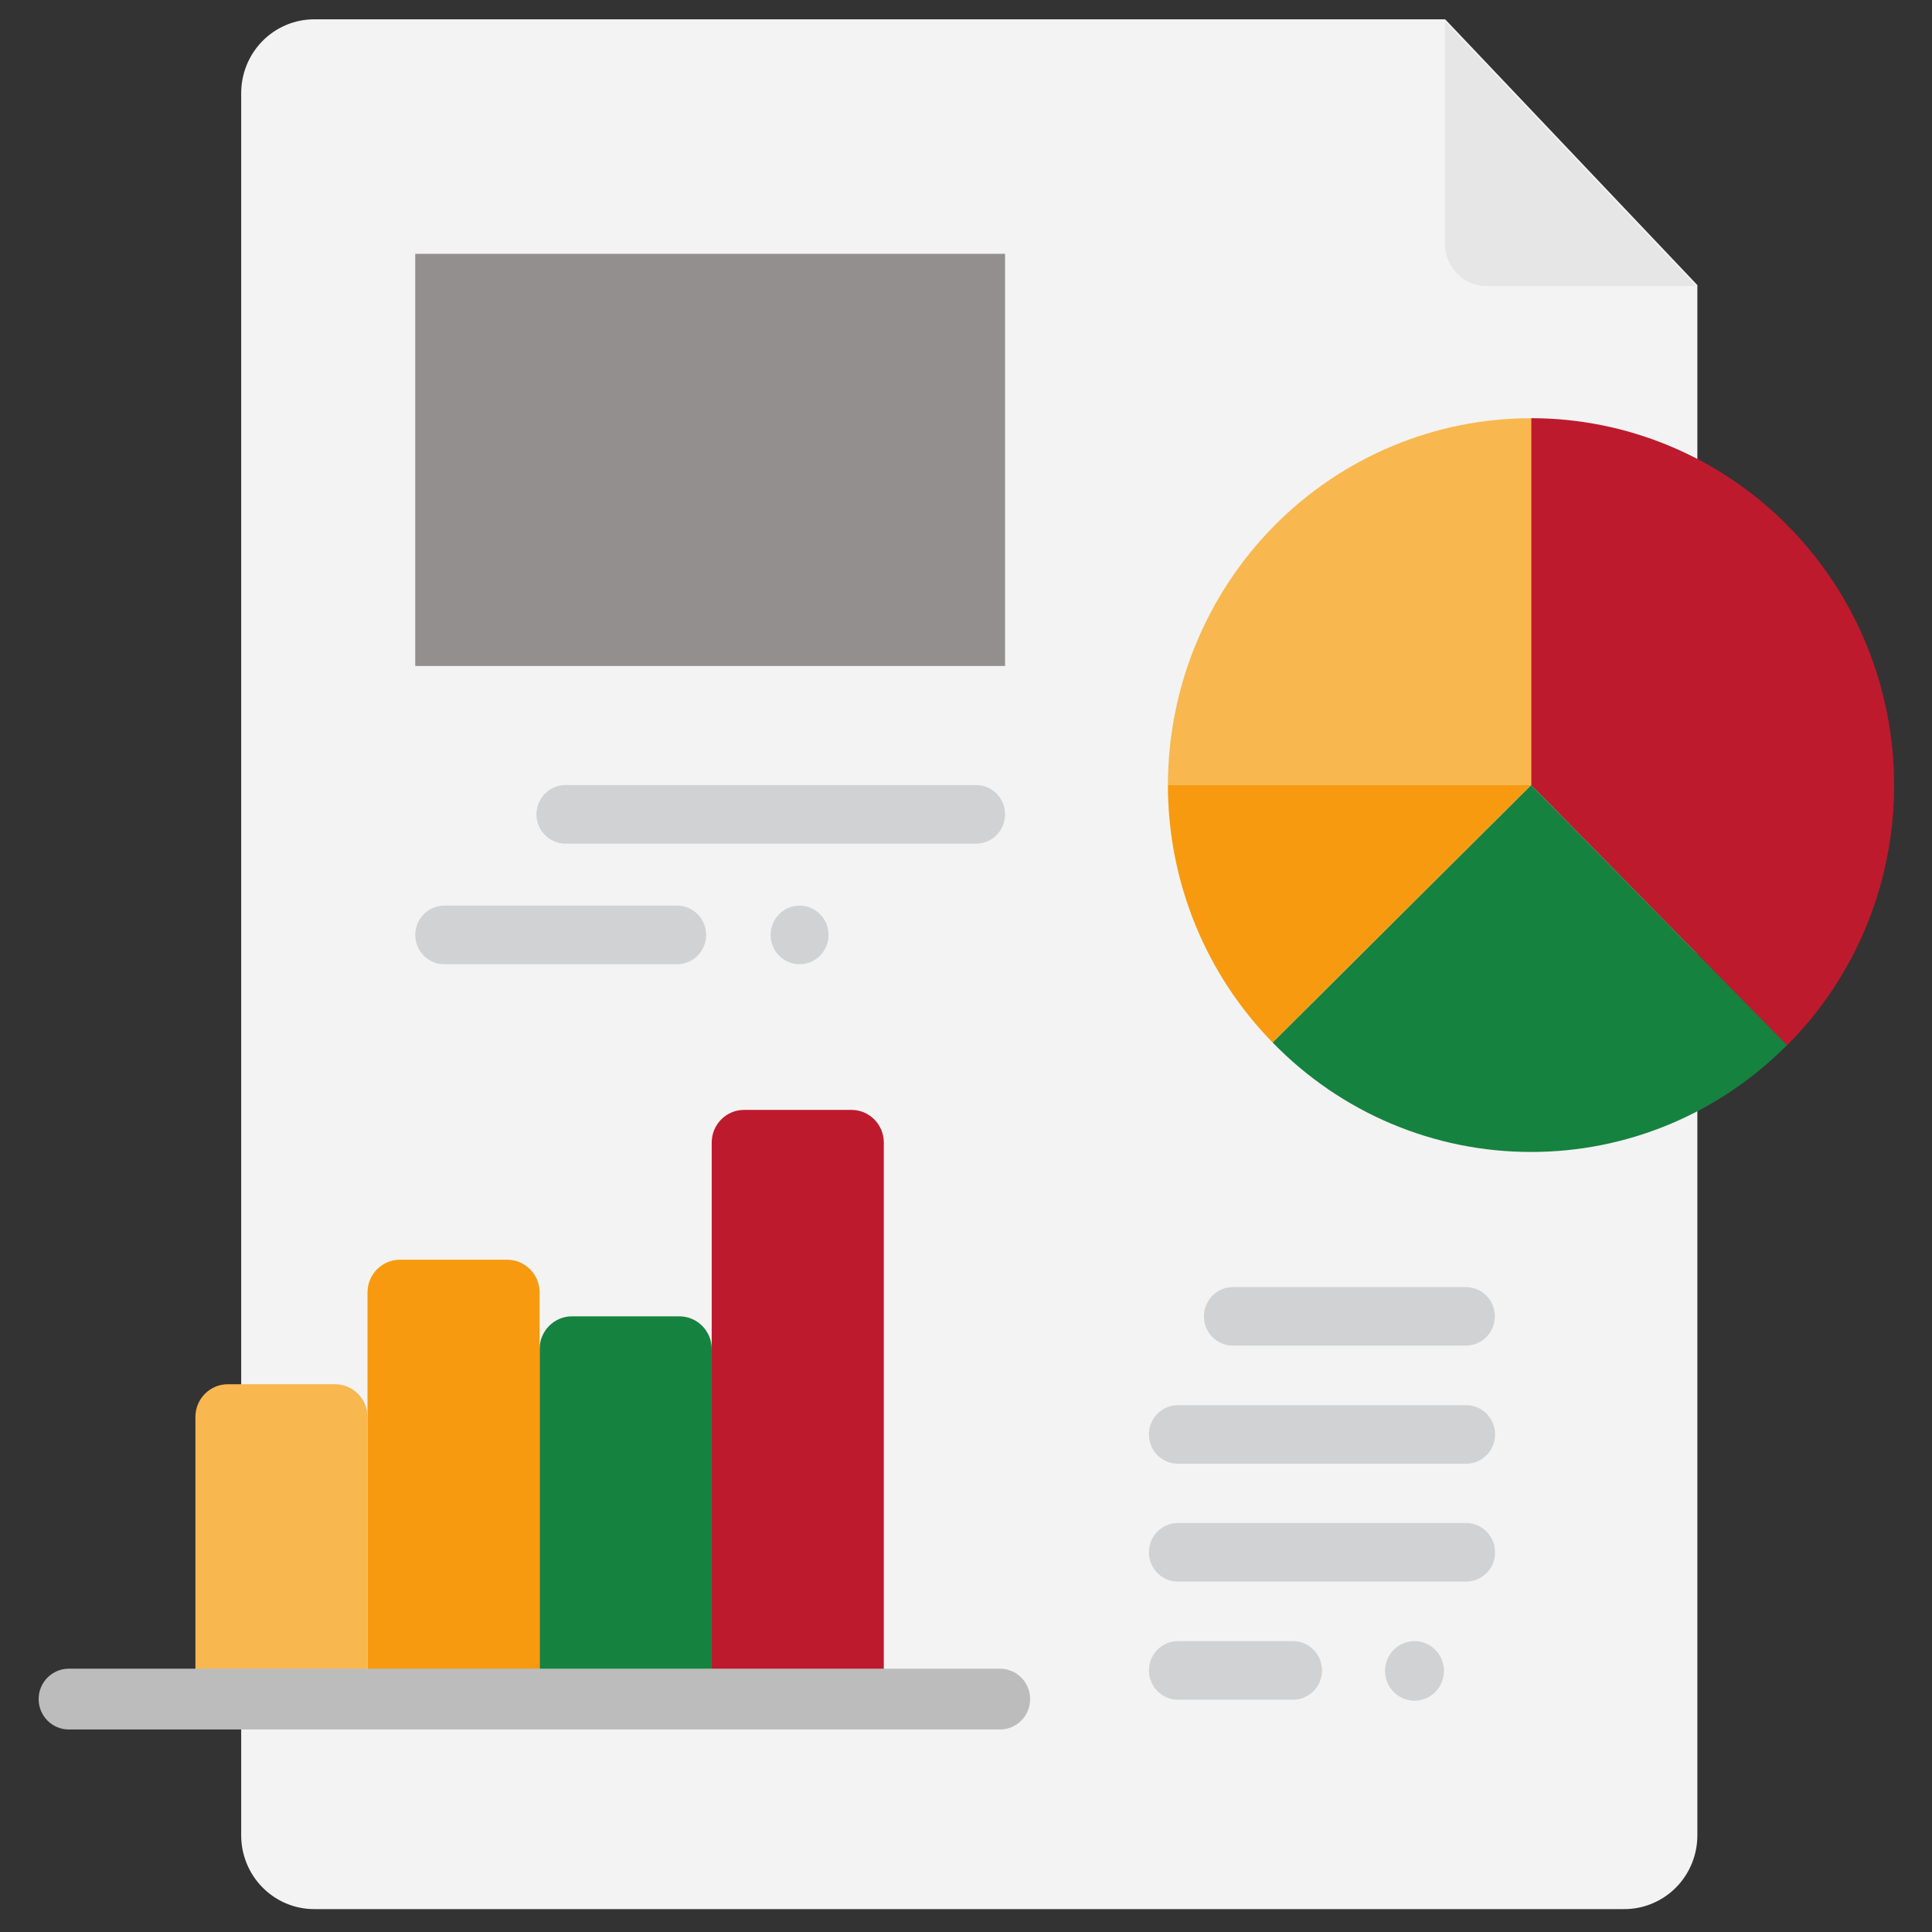 <?xml version="1.0" encoding="utf-8"?>
<!-- Generator: Adobe Illustrator 17.0.0, SVG Export Plug-In . SVG Version: 6.00 Build 0)  -->
<!DOCTYPE svg PUBLIC "-//W3C//DTD SVG 1.1//EN" "http://www.w3.org/Graphics/SVG/1.1/DTD/svg11.dtd">
<svg version="1.1" id="Layer_1" xmlns="http://www.w3.org/2000/svg" xmlns:xlink="http://www.w3.org/1999/xlink" x="0px" y="0px"
	 width="100px" height="100px" viewBox="0 0 100 100" enable-background="new 0 0 100 100" xml:space="preserve">
<rect x="0" y="0" width="100" height="100" fill="#333333" stroke="none"/>
<g>
	<g>
		<path fill="#F3F3F3" d="M84.012,98.815H16.263c-0.502,0-0.998-0.1-1.461-0.297c-0.463-0.196-0.882-0.483-1.234-0.845
			c-0.352-0.361-0.629-0.79-0.815-1.261c-0.186-0.471-0.278-0.974-0.269-1.482V4.885c-0.008-0.507,0.083-1.011,0.269-1.482
			c0.186-0.471,0.463-0.9,0.815-1.261c0.352-0.362,0.771-0.649,1.234-0.845C15.265,1.101,15.761,1,16.263,1h58.539l13.053,13.755
			V94.93c0.009,0.512-0.084,1.021-0.275,1.497c-0.19,0.476-0.472,0.907-0.831,1.269c-0.358,0.363-0.785,0.648-1.256,0.84
			C85.023,98.729,84.52,98.823,84.012,98.815L84.012,98.815z"/>
		<path fill="#938F8F" d="M52.022,13.138H21.493v21.333h30.529V13.138z"/>
		<path fill="#BE1A2D" d="M44.071,57.448h-5.557c-0.926,0-1.676,0.758-1.676,1.693V86.32c0,0.935,0.75,1.695,1.676,1.695h5.557
			c0.926,0,1.675-0.759,1.675-1.695V59.141C45.746,58.206,44.996,57.448,44.071,57.448z"/>
		<path fill="#168240" d="M35.163,68.133h-5.557c-0.925,0-1.676,0.759-1.676,1.695v16.481c0,0.935,0.75,1.693,1.676,1.693h5.557
			c0.925,0,1.676-0.758,1.676-1.693V69.827C36.839,68.892,36.089,68.133,35.163,68.133z"/>
		<path fill="#F79A10" d="M26.254,65.203h-5.556c-0.926,0-1.676,0.759-1.676,1.695v19.41c0,0.935,0.75,1.693,1.676,1.693h5.556
			c0.926,0,1.676-0.758,1.676-1.693v-19.41C27.93,65.962,27.18,65.203,26.254,65.203z"/>
		<path fill="#F8B74F" d="M17.347,71.648H11.79c-0.925,0-1.676,0.759-1.676,1.695V86.32c0,0.935,0.75,1.695,1.676,1.695h5.557
			c0.925,0,1.676-0.759,1.676-1.695V73.343C19.023,72.407,18.272,71.648,17.347,71.648z"/>
		<path fill="#BCBCBC" d="M51.757,86.371H3.562C2.699,86.371,2,87.076,2,87.944c0,0.869,0.699,1.574,1.562,1.574h48.194
			c0.863,0,1.563-0.704,1.563-1.574C53.319,87.076,52.62,86.371,51.757,86.371z"/>
		<path fill="#BE1A2D" d="M92.493,54.11c1.759-1.762,3.156-3.858,4.107-6.169c0.951-2.311,1.44-4.79,1.437-7.293
			c0.001-2.495-0.483-4.966-1.426-7.271c-0.944-2.305-2.328-4.4-4.073-6.165c-1.744-1.765-3.816-3.165-6.096-4.12
			c-2.279-0.955-4.723-1.447-7.192-1.447v18.99L92.493,54.11z"/>
		<path fill="#168240" d="M79.25,40.635L65.869,53.957c1.745,1.798,3.827,3.225,6.124,4.198c2.299,0.973,4.765,1.473,7.257,1.47
			c2.458,0.002,4.893-0.483,7.165-1.432c2.273-0.949,4.338-2.34,6.078-4.096L79.25,40.635z"/>
		<path fill="#F8B74F" d="M79.25,21.646c-4.984,0-9.763,2-13.288,5.561c-3.525,3.561-5.507,8.391-5.511,13.428H79.25V21.646z"/>
		<path fill="#F79A10" d="M79.25,40.635H60.451c-0.001,4.989,1.945,9.777,5.418,13.322L79.25,40.635z"/>
		<path fill="#D0D2D3" d="M50.523,40.635H29.267c-0.828,0-1.499,0.679-1.499,1.516c0,0.837,0.671,1.516,1.499,1.516h21.256
			c0.828,0,1.499-0.679,1.499-1.516C52.022,41.314,51.351,40.635,50.523,40.635z"/>
		<path fill="#D0D2D3" d="M75.873,66.618H63.815c-0.828,0-1.499,0.679-1.499,1.515c0,0.838,0.671,1.516,1.499,1.516h12.058
			c0.828,0,1.499-0.679,1.499-1.516C77.372,67.296,76.7,66.618,75.873,66.618z"/>
		<path fill="#D0D2D3" d="M75.886,72.731H60.968c-0.828,0-1.5,0.679-1.5,1.515c0,0.838,0.672,1.516,1.5,1.516h14.918
			c0.828,0,1.499-0.679,1.499-1.516C77.385,73.41,76.714,72.731,75.886,72.731z"/>
		<path fill="#D0D2D3" d="M75.886,78.831H60.968c-0.828,0-1.5,0.679-1.5,1.516c0,0.836,0.672,1.515,1.5,1.515h14.918
			c0.828,0,1.499-0.679,1.499-1.515C77.385,79.51,76.714,78.831,75.886,78.831z"/>
		<path fill="#D0D2D3" d="M66.928,84.945h-5.959c-0.828,0-1.5,0.679-1.5,1.516c0,0.836,0.672,1.515,1.5,1.515h5.959
			c0.828,0,1.499-0.679,1.499-1.515C68.427,85.623,67.755,84.945,66.928,84.945z"/>
		<path fill="#D0D2D3" d="M35.05,46.876H22.992c-0.828,0-1.499,0.679-1.499,1.516s0.671,1.516,1.499,1.516H35.05
			c0.828,0,1.499-0.678,1.499-1.516S35.878,46.876,35.05,46.876z"/>
		<path fill="#D0D2D3" d="M41.387,49.907c0.828,0,1.499-0.678,1.499-1.516s-0.671-1.516-1.499-1.516c-0.828,0-1.5,0.679-1.5,1.516
			S40.559,49.907,41.387,49.907z"/>
		<path fill="#D0D2D3" d="M73.215,88.027c0.841,0,1.523-0.69,1.523-1.541c0-0.851-0.682-1.542-1.523-1.542
			c-0.842,0-1.525,0.691-1.525,1.542C71.69,87.337,72.372,88.027,73.215,88.027z"/>
		<path fill="#E6E6E6" d="M74.789,1v11.615c-0.001,0.287,0.053,0.572,0.16,0.837c0.108,0.266,0.267,0.507,0.466,0.711
			c0.201,0.204,0.439,0.365,0.701,0.475c0.263,0.11,0.544,0.167,0.828,0.167h10.849L74.739,1.051L74.789,1z"/>
	</g>
</g>
</svg>
